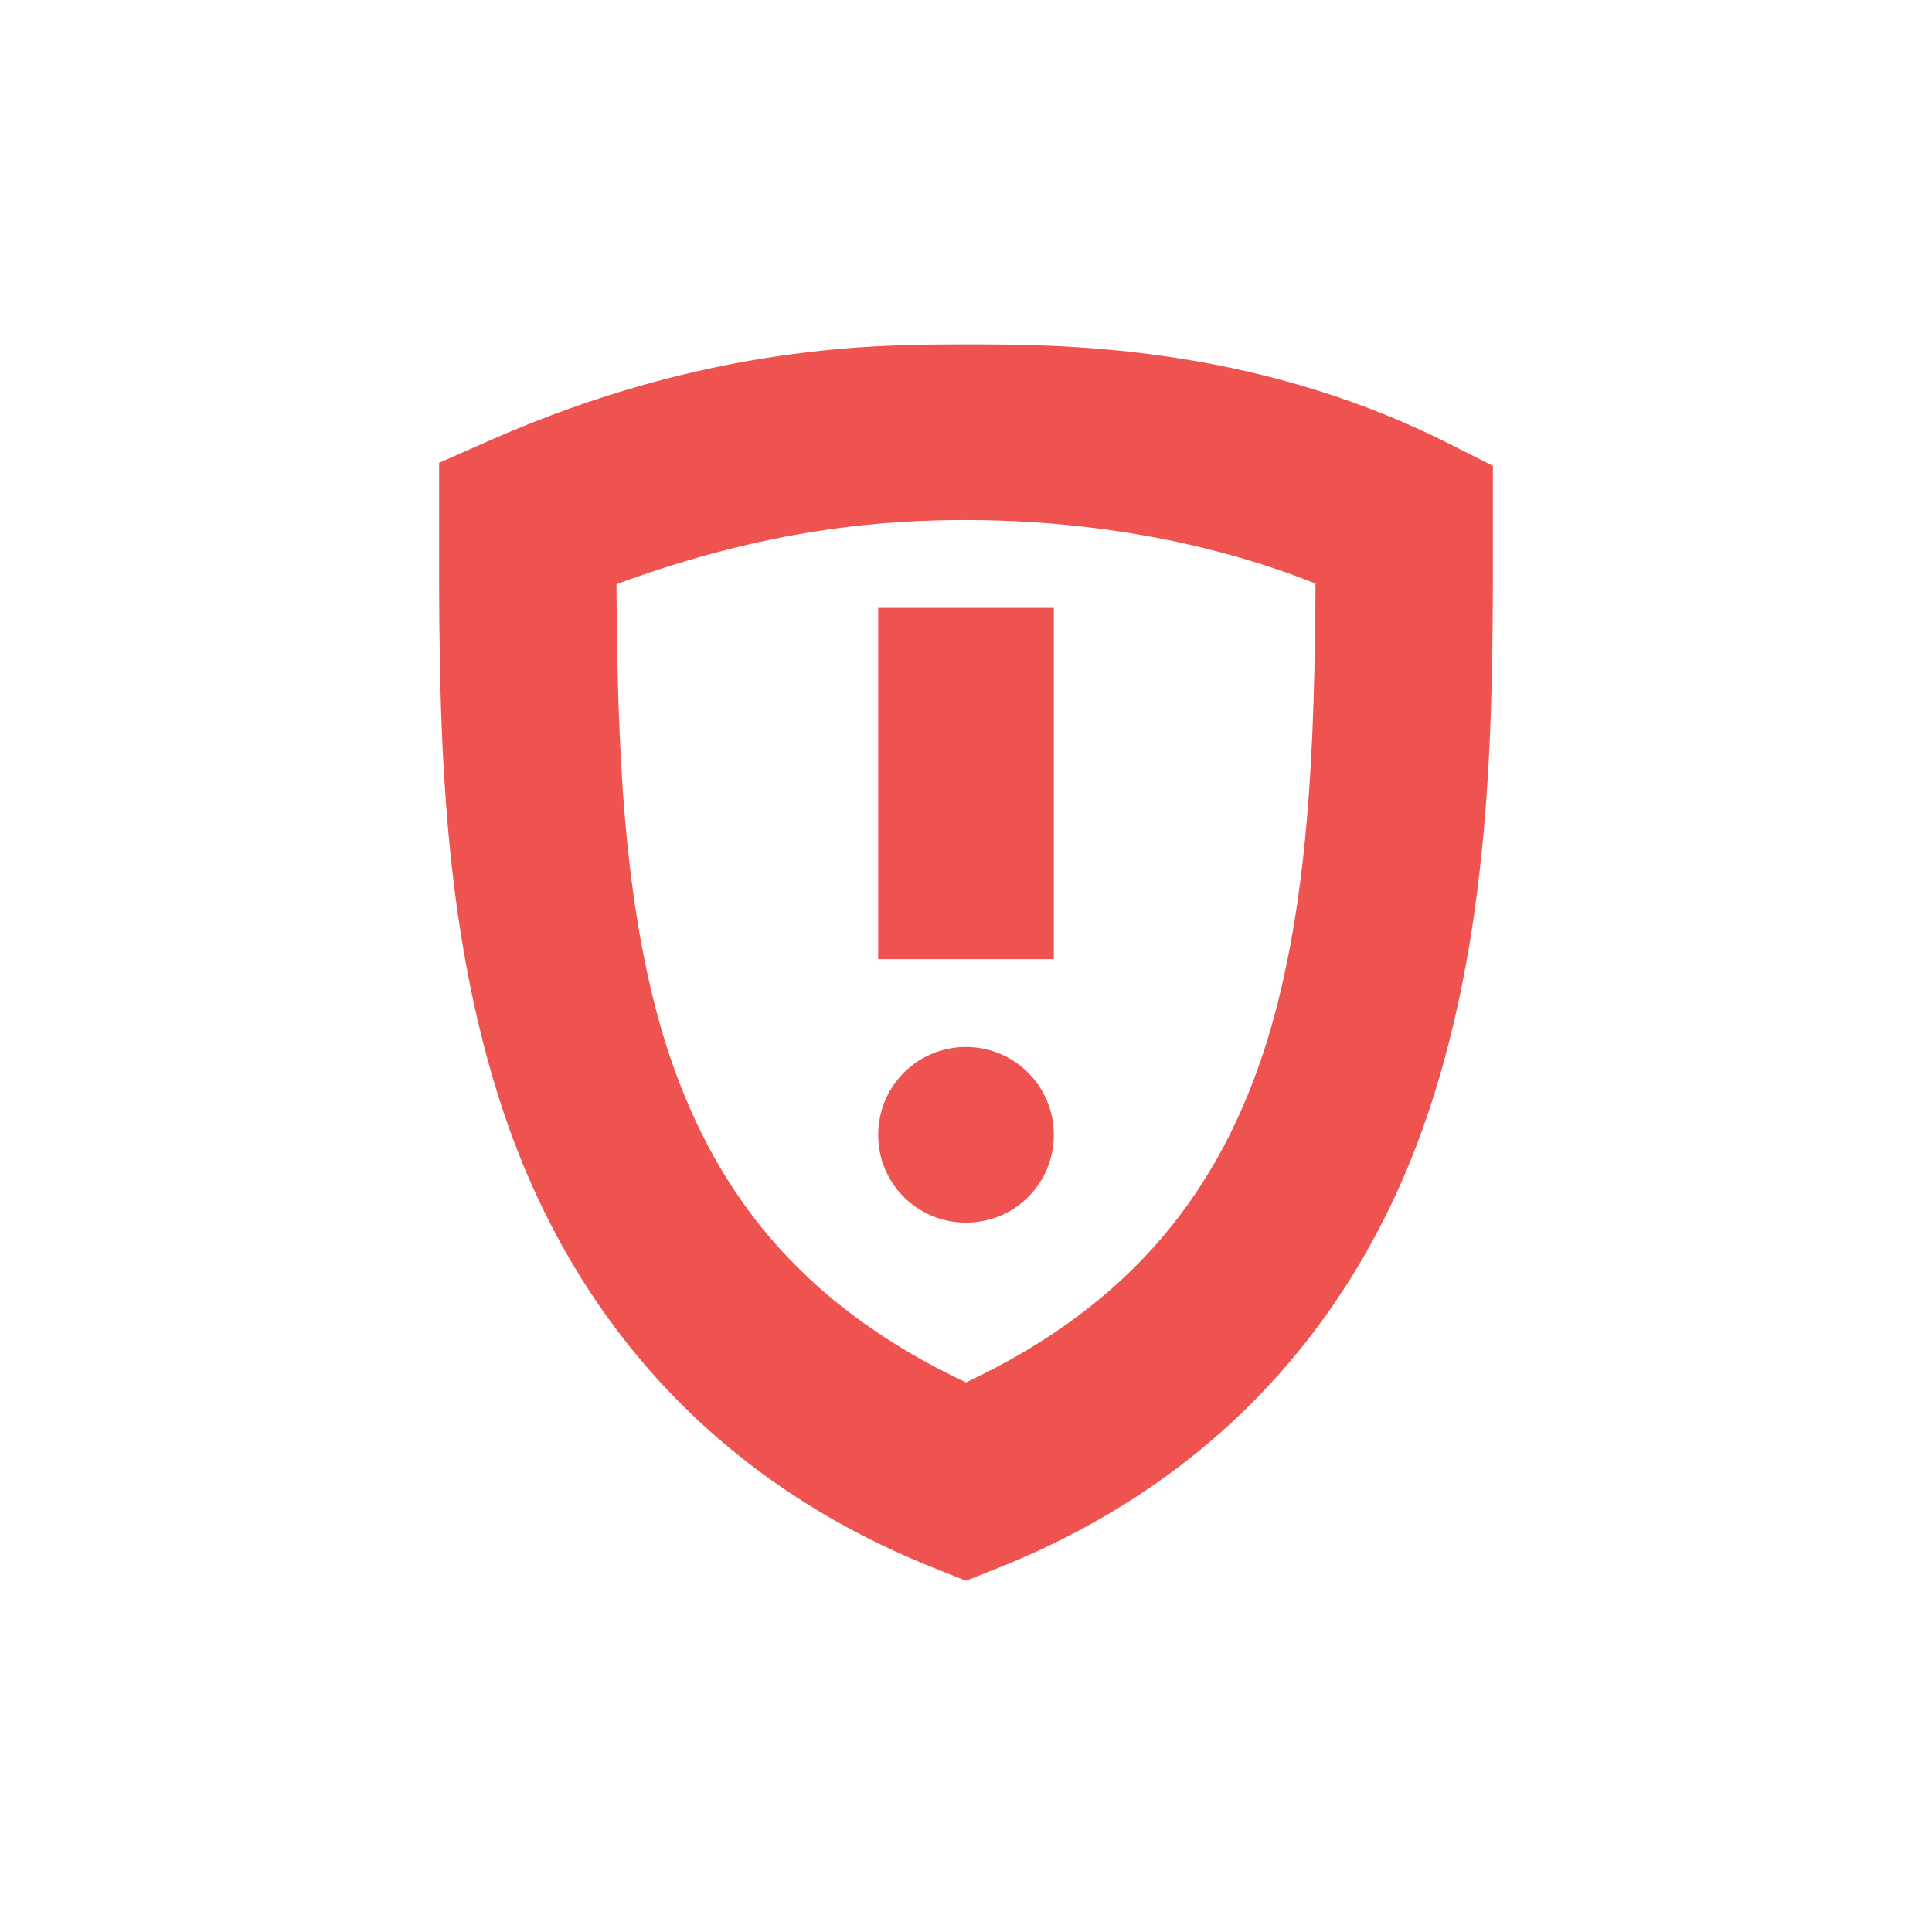 
<svg xmlns="http://www.w3.org/2000/svg" xmlns:xlink="http://www.w3.org/1999/xlink" width="22px" height="22px" viewBox="0 0 22 22" version="1.1">
<g id="surface1">
<path style=" stroke:none;fill-rule:nonzero;fill:rgb(93.725%,32.549%,31.373%);fill-opacity:1;" d="M 11 3.922 C 10.012 3.922 8.07 3.918 5.594 5.008 L 5 5.27 L 5 5.922 C 5 7.922 4.98 10.27 5.672 12.473 C 6.359 14.676 7.863 16.746 10.629 17.852 L 11 18 L 11.371 17.852 C 14.137 16.746 15.641 14.676 16.328 12.473 C 17.02 10.27 17 7.922 17 5.922 L 17 5.305 L 16.449 5.027 C 14.207 3.91 12 3.922 11 3.922 Z M 11 5.922 C 11.887 5.922 13.418 6.023 14.98 6.645 C 14.969 8.434 14.914 10.289 14.422 11.875 C 13.898 13.539 12.906 14.844 11 15.742 C 9.094 14.844 8.102 13.539 7.578 11.875 C 7.086 10.293 7.031 8.441 7.02 6.652 C 8.777 6.004 10.105 5.922 11 5.922 Z M 10 6.922 L 10 10.922 L 12 10.922 L 12 6.922 Z M 11 11.922 C 10.445 11.922 10 12.371 10 12.922 C 10 13.477 10.445 13.922 11 13.922 C 11.555 13.922 12 13.477 12 12.922 C 12 12.371 11.555 11.922 11 11.922 Z M 11 11.922 "/>
</g>
</svg>
